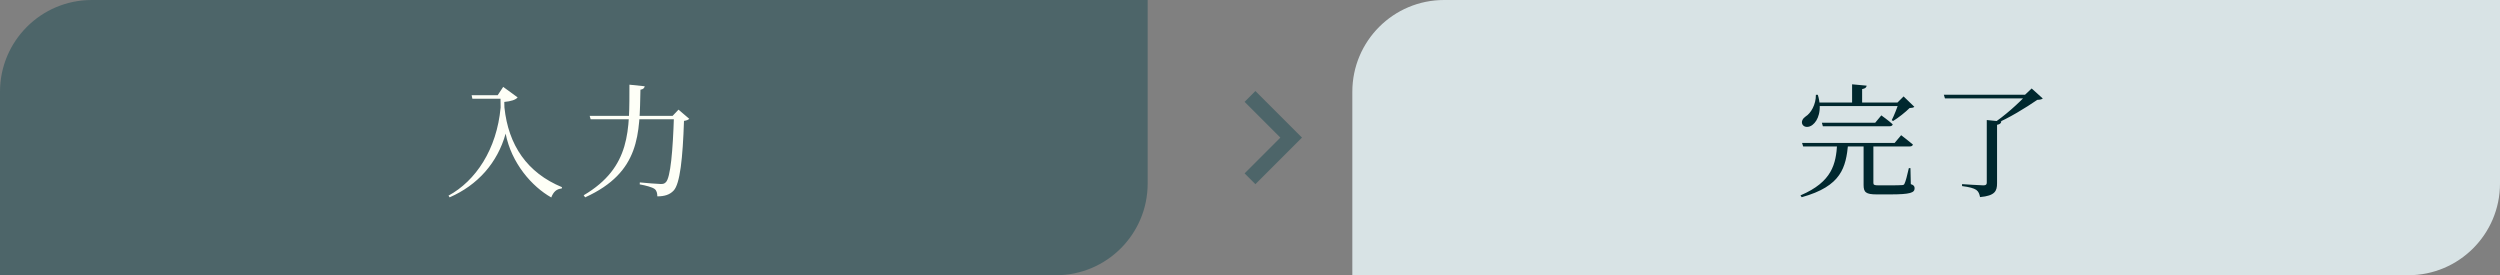 <svg width="327" height="36" viewBox="0 0 327 36" fill="none" xmlns="http://www.w3.org/2000/svg">
<rect x="0" y="0" width="327" height="36" fill="#808080" stroke="none"/>
<path d="M0 12C0 5.373 5.373 0 12 0H150.115V24C150.115 30.627 144.743 36 138.115 36H0V12Z" fill="#4D6569"/>
<path d="M65.098 12.452L65.818 11.364L67.706 12.74C67.45 13.06 66.826 13.252 65.962 13.332L65.978 14.036C66.49 19.012 68.97 22.612 73.514 24.484L73.466 24.66C72.794 24.708 72.378 25.108 72.106 25.828C69.578 24.404 66.89 21.348 66.138 17.476C65.066 21.316 62.474 24.212 58.81 25.812L58.666 25.588C62.202 23.668 64.986 19.556 65.482 14.052L65.466 12.916H61.786L61.69 12.452H65.098ZM77.13 15.156H89.098V15.604H77.258L77.13 15.156ZM88.154 15.156H87.978L88.746 14.34L90.154 15.54C90.026 15.668 89.818 15.764 89.466 15.812C89.306 20.644 88.954 24.052 88.106 24.932C87.61 25.46 86.938 25.684 85.978 25.684C85.978 25.284 85.898 24.916 85.61 24.708C85.306 24.484 84.474 24.26 83.674 24.116L83.69 23.86C84.586 23.94 86.01 24.068 86.426 24.068C86.762 24.068 86.906 24.02 87.082 23.844C87.706 23.284 88.01 19.7 88.154 15.156ZM82.33 11.076L84.33 11.284C84.282 11.508 84.138 11.684 83.77 11.732C83.642 17.46 83.802 22.516 76.538 25.812L76.346 25.54C82.57 21.876 82.314 16.932 82.33 11.076Z" fill="#FEFFF7"/>
<path d="M163.5 23.385L168.885 18L163.5 12.615" stroke="#4D6569" stroke-width="2"/>
<path d="M176.885 12C176.885 5.373 182.257 0 188.885 0H327V24C327 30.627 321.627 36 315 36H176.885V12Z" fill="#D8E3E5"/>
<path d="M235.71 18.692H247.822L248.67 17.684C248.67 17.684 249.614 18.404 250.206 18.9C250.174 19.076 250.014 19.156 249.79 19.156H235.854L235.71 18.692ZM238.302 16.052H245.278L246.078 15.092C246.078 15.092 247.006 15.748 247.566 16.26C247.534 16.436 247.374 16.516 247.15 16.516H238.43L238.302 16.052ZM237.71 13.412H249.022V13.876H237.71V13.412ZM242.254 11.028L244.158 11.204C244.126 11.428 243.982 11.588 243.566 11.652V13.62H242.254V11.028ZM237.518 12.404H237.774C238.382 14.436 237.774 15.796 237.086 16.324C236.638 16.692 235.998 16.708 235.758 16.276C235.566 15.892 235.806 15.492 236.174 15.236C236.862 14.82 237.534 13.668 237.518 12.404ZM248.366 13.412H248.19L248.99 12.612L250.398 13.972C250.27 14.084 250.094 14.116 249.774 14.132C249.246 14.66 248.302 15.412 247.614 15.828L247.438 15.716C247.758 15.108 248.174 14.02 248.366 13.412ZM240.302 18.804H241.742C241.438 21.892 240.894 24.34 235.662 25.796L235.502 25.556C239.662 23.78 240.142 21.444 240.302 18.804ZM243.758 18.836H245.038C245.038 19.012 245.038 19.22 245.038 19.348V23.908C245.038 24.164 245.118 24.244 245.71 24.244H247.31C247.998 24.244 248.526 24.228 248.766 24.212C248.974 24.212 249.054 24.164 249.118 24.004C249.262 23.732 249.47 22.916 249.678 21.988H249.886L249.934 24.084C250.334 24.212 250.43 24.372 250.43 24.628C250.43 25.204 249.886 25.428 247.23 25.428H245.47C244.046 25.428 243.758 25.14 243.758 24.196V18.836ZM259.87 15.7L261.774 15.892C261.726 16.132 261.582 16.26 261.214 16.324V23.972C261.214 24.98 260.958 25.604 258.99 25.78C258.91 25.364 258.798 25.06 258.494 24.836C258.142 24.612 257.63 24.468 256.638 24.34V24.084C256.638 24.084 258.99 24.244 259.422 24.244C259.774 24.244 259.87 24.132 259.87 23.876V15.7ZM265.07 12.388H264.878L265.742 11.572L267.198 12.884C267.054 12.996 266.862 13.044 266.478 13.06C265.006 14.068 262.718 15.492 260.798 16.276H260.494C262.094 15.284 264.142 13.412 265.07 12.388ZM254.254 12.388H265.886V12.868H254.398L254.254 12.388Z" fill="#00282E"/>
</svg>
